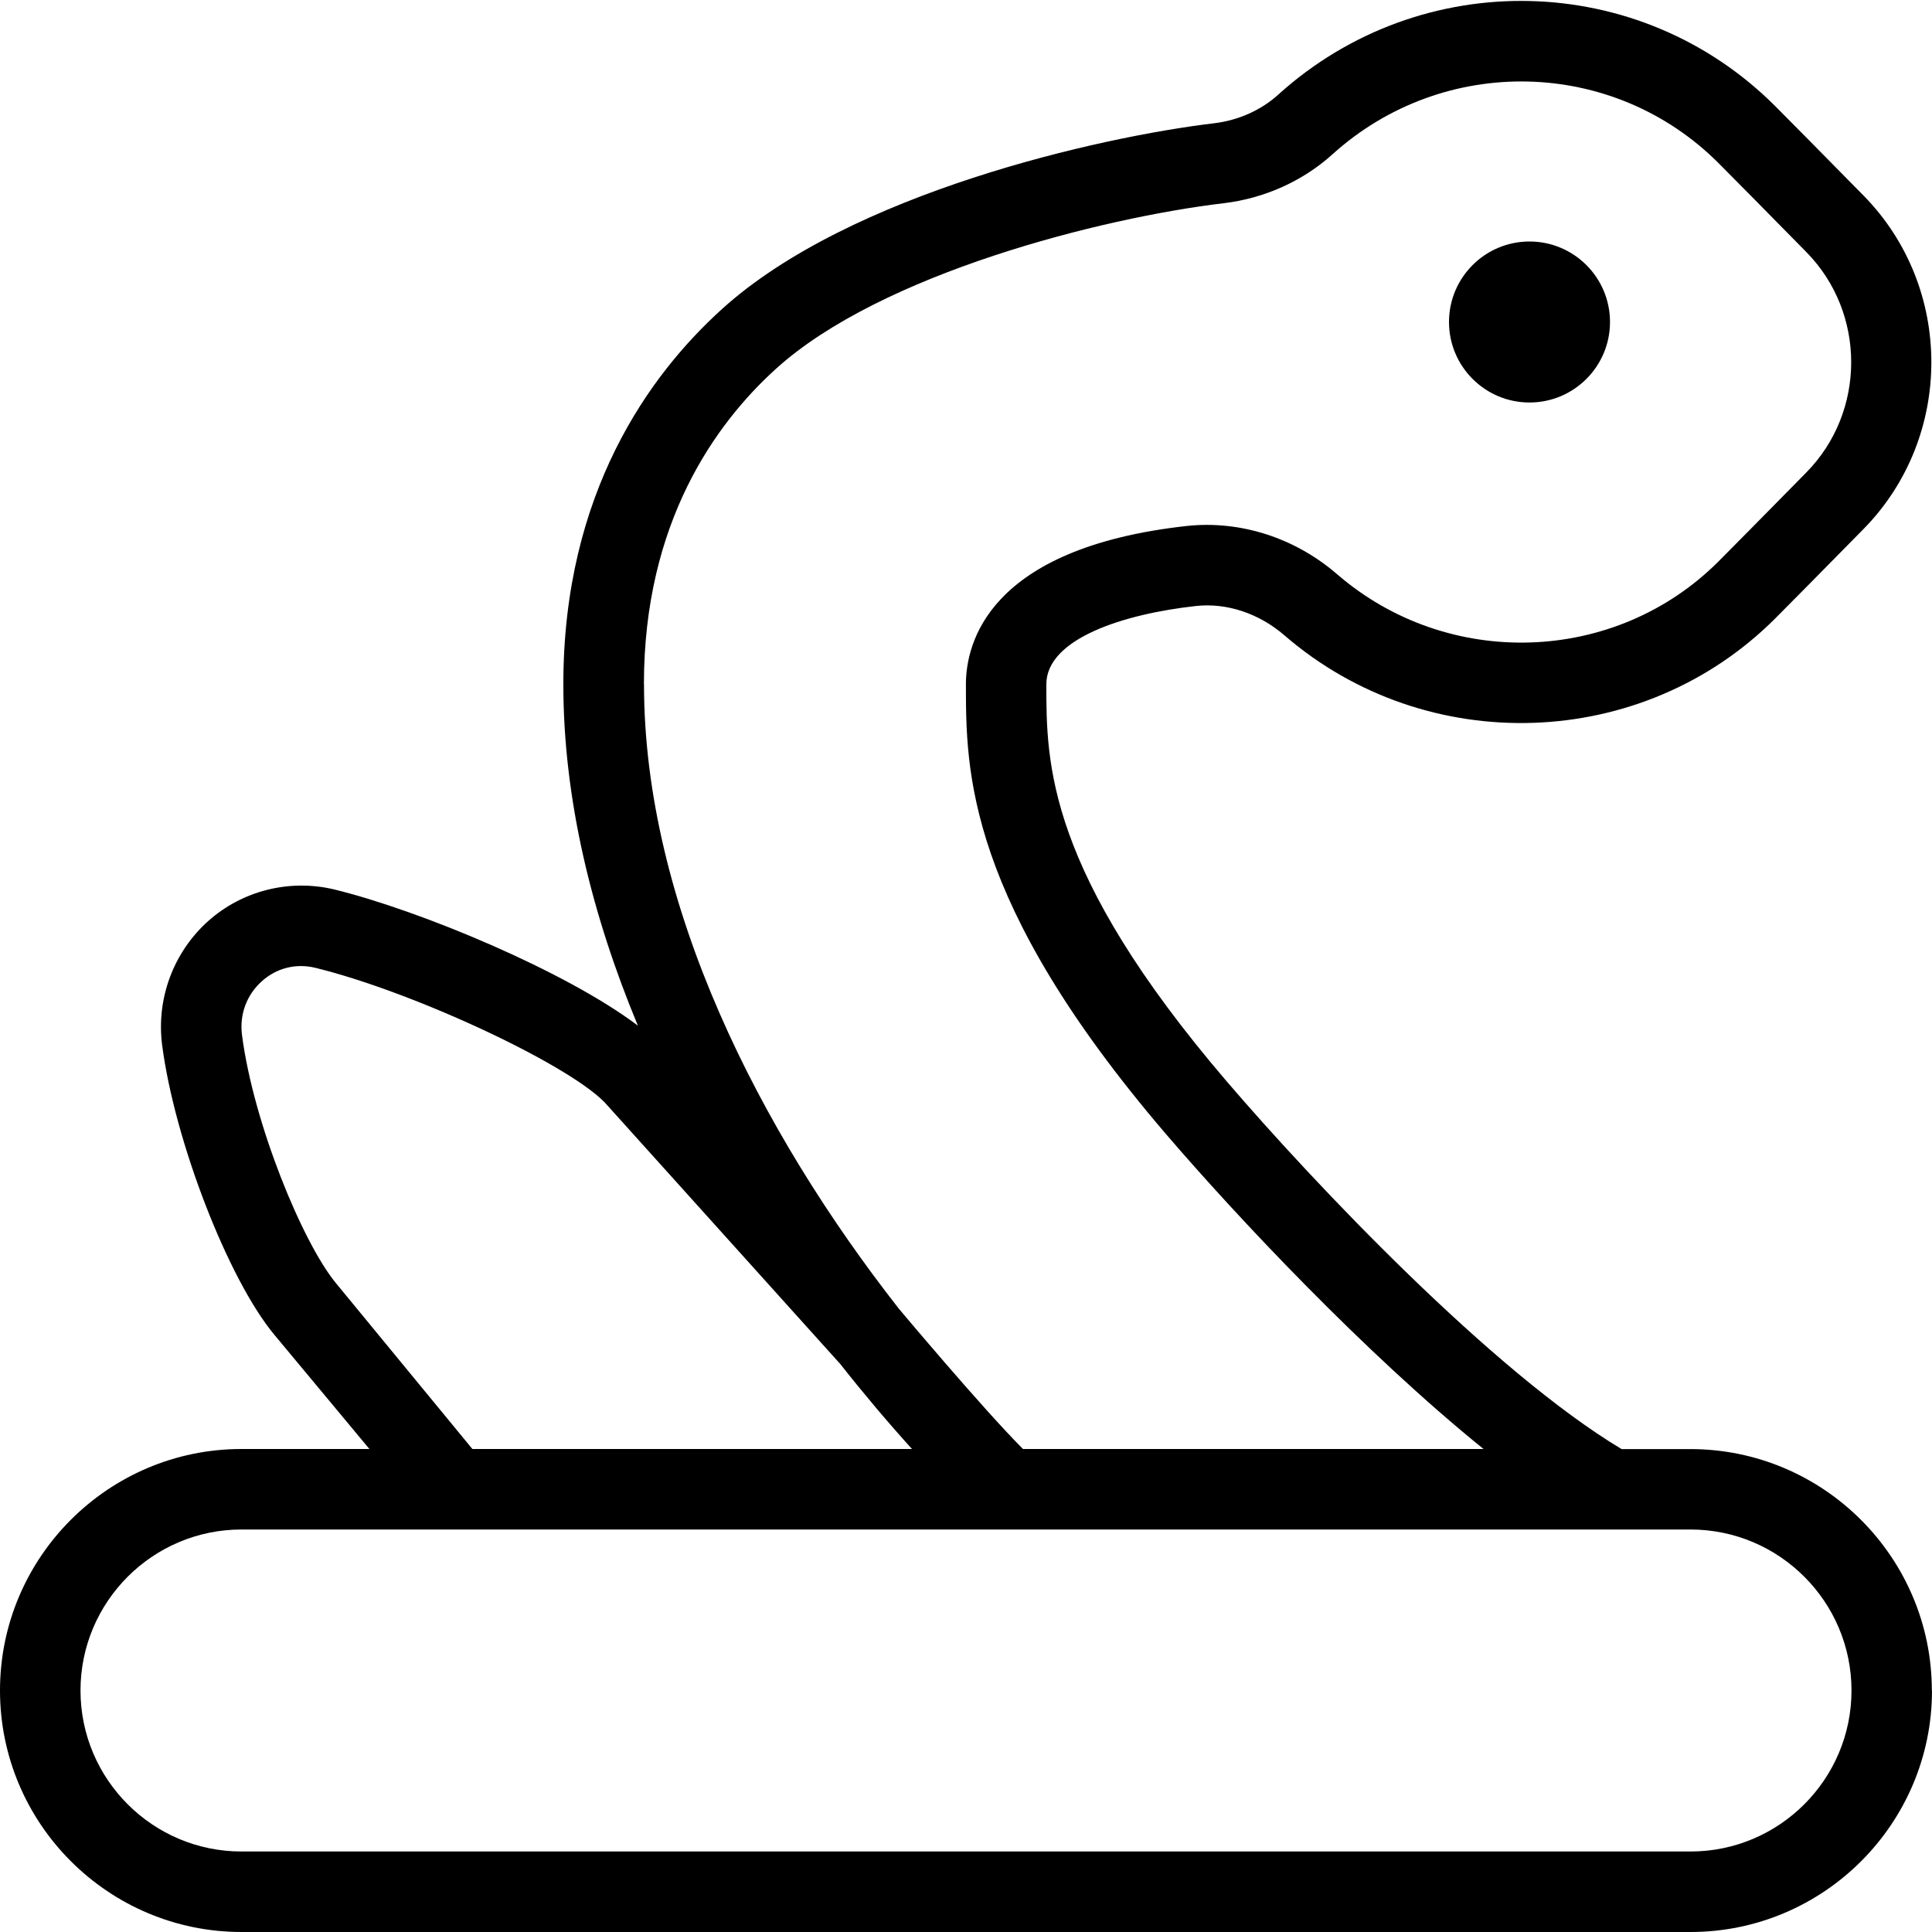 <?xml version="1.0" encoding="UTF-8"?>
<svg xmlns="http://www.w3.org/2000/svg" id="Layer_1" data-name="Layer 1" viewBox="0 0 24 24">
  <path d="m18,4c0-.552.448-1,1-1s1,.448,1,1-.448,1-1,1-1-.448-1-1Zm6,17c0,1.654-1.346,3-3,3H3c-1.654,0-3-1.346-3-3s1.346-3,3-3h1.589l-1.181-1.419c-.575-.691-1.239-2.407-1.394-3.599-.074-.577.14-1.153.572-1.54.427-.381,1.015-.526,1.57-.392,1.061.26,2.874,1.015,3.768,1.691-.57-1.371-.926-2.81-.926-4.241,0-2.378,1.072-3.848,1.972-4.662,1.59-1.439,4.694-2.138,6.114-2.307.298-.036.581-.162.793-.354,1.777-1.607,4.489-1.545,6.175.141.145.145.572.577,1.098,1.112,1.123,1.142,1.122,2.999,0,4.141-.526.535-.953.967-1.098,1.112-1.648,1.648-4.327,1.739-6.097.209-.316-.273-.717-.406-1.099-.364-.898.099-1.858.406-1.858.973,0,.977,0,2.315,2.242,4.934,1.081,1.262,3.303,3.607,4.904,4.566h.854c1.654,0,3,1.346,3,3ZM8,8.5c0,2.745,1.444,5.558,3.165,7.756,0,0,1.041,1.242,1.543,1.744h5.721c-1.476-1.193-3.075-2.897-3.948-3.916-2.482-2.899-2.482-4.515-2.482-5.584,0-.5.268-1.694,2.75-1.967.661-.069,1.337.147,1.862.601,1.377,1.19,3.457,1.121,4.736-.159.144-.144.569-.574,1.092-1.106.743-.755.743-1.983,0-2.738-.523-.532-.948-.962-1.092-1.106-1.309-1.309-3.417-1.355-4.797-.106-.366.33-.843.545-1.346.605-1.523.181-4.26.877-5.562,2.055-.75.678-1.643,1.909-1.643,3.92Zm-2.13,9.5h5.459c-.301-.333-.6-.687-.892-1.057l-2.887-3.206c-.394-.473-2.389-1.41-3.631-1.714-.241-.059-.482.001-.666.166-.189.169-.279.412-.247.666.142,1.102.756,2.59,1.17,3.088l1.693,2.058Zm17.13,3c0-1.103-.897-2-2-2H3c-1.103,0-2,.897-2,2s.897,2,2,2h18c1.103,0,2-.897,2-2Z"/>
</svg>
